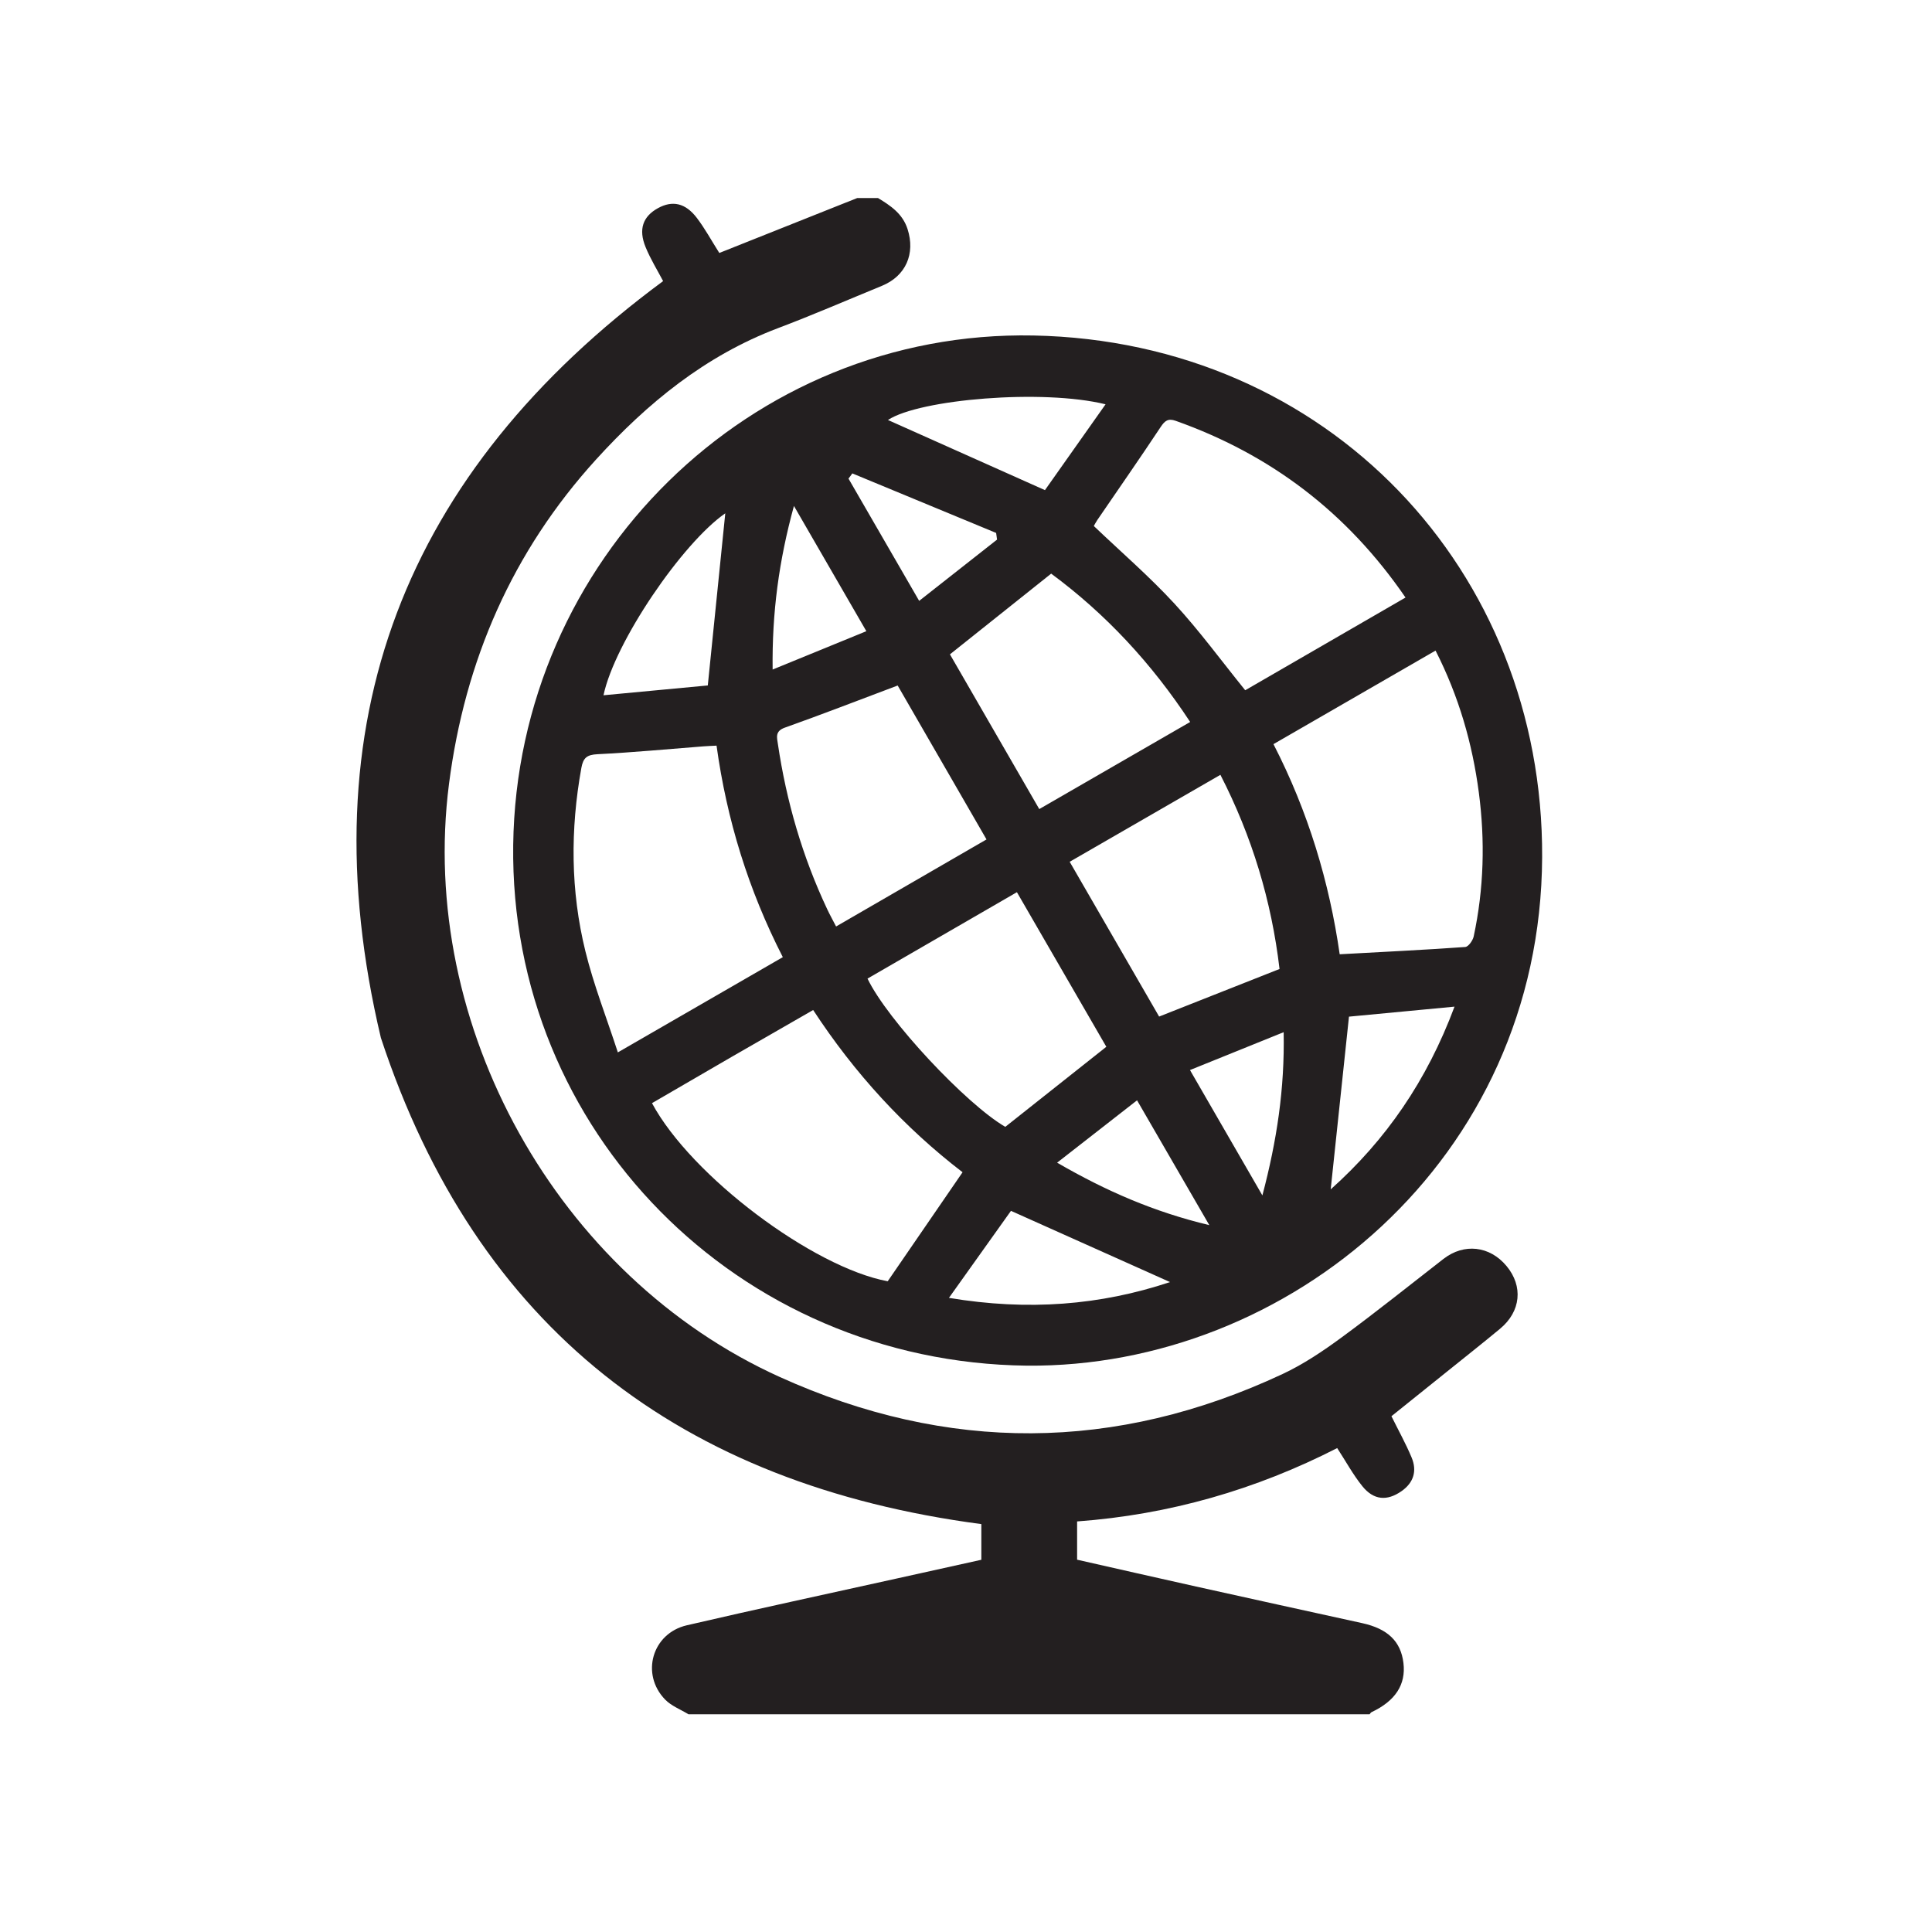 <?xml version="1.0" encoding="utf-8"?>
<!-- Generator: Adobe Illustrator 19.1.0, SVG Export Plug-In . SVG Version: 6.00 Build 0)  -->
<svg version="1.1" id="Layer_1" xmlns="http://www.w3.org/2000/svg" xmlns:xlink="http://www.w3.org/1999/xlink" x="0px" y="0px"
	 viewBox="0 0 400 400" enable-background="new 0 0 400 400" xml:space="preserve">
<g>
	<path fill="#231F20" d="M142.539,354.922c-1.628-0.999-3.544-1.719-4.833-3.047c-5.109-5.263-2.695-13.705,4.487-15.375
		c14.499-3.371,29.056-6.491,43.59-9.714c5.76-1.277,11.521-2.551,17.393-3.851c0-2.664,0-5.176,0-7.387
		c-62.181-8.214-104.489-40.536-124.316-100.673c-15.494-65.263,4.852-117.093,58.432-156.676c-1.12-2.138-2.581-4.494-3.623-7.023
		c-1.529-3.708-0.562-6.365,2.564-8.084c2.979-1.637,5.666-1.085,8.032,2.012c1.657,2.168,2.97,4.599,4.662,7.27
		c9.515-3.79,19.037-7.582,28.56-11.375c1.431,0,2.861,0,4.292,0c2.616,1.586,5.091,3.235,6.119,6.415
		c1.654,5.119-0.349,9.731-5.312,11.768c-7.169,2.942-14.285,6.026-21.53,8.766c-15.009,5.676-27.021,15.506-37.625,27.163
		c-17.364,19.088-27.194,41.687-30.472,67.211c-6.43,50.068,22.431,101.923,68.451,122.752
		c34.776,15.74,69.556,15.587,104.142-0.601c4.304-2.015,8.346-4.732,12.192-7.556c7.159-5.255,14.088-10.824,21.107-16.27
		c4.258-3.304,9.578-2.713,13.059,1.466c3.483,4.182,2.983,9.41-1.331,12.986c-3.695,3.063-7.463,6.038-11.202,9.046
		c-3.734,3.004-7.474,6.001-11.292,9.066c1.442,2.916,2.967,5.659,4.172,8.537c1.159,2.766,0.45,5.208-2.088,6.981
		c-2.986,2.085-5.752,1.89-8.109-1.031c-1.902-2.358-3.371-5.066-5.206-7.888c-16.82,8.599-34.72,13.784-53.849,15.186
		c0,2.632,0,5.133,0,7.921c8.206,1.853,16.429,3.733,24.663,5.563c11.446,2.544,22.9,5.058,34.353,7.57
		c5.288,1.16,8.007,3.766,8.548,8.255c0.538,4.463-1.669,7.854-6.607,10.18c-0.165,0.078-0.269,0.288-0.401,0.436
		C236.553,354.922,189.546,354.922,142.539,354.922z"/>
	<path fill="#231F20" d="M212.563,282.744c-59.814-0.696-107.084-48.627-106.31-107.796
		c0.772-59.019,49.114-106.647,107.725-105.487c60.922,1.206,105.571,48.582,105.306,108.009
		C319.002,240.284,266.614,283.255,212.563,282.744z M257.809,142.91c10.907-6.308,21.98-12.713,33.189-19.196
		c-12.081-17.612-27.896-29.6-47.574-36.584c-1.597-0.567-2.269-0.012-3.143,1.308c-4.28,6.459-8.714,12.816-13.085,19.215
		c-0.332,0.486-0.596,1.019-0.731,1.252c5.694,5.431,11.508,10.448,16.679,16.057C248.309,130.565,252.831,136.76,257.809,142.91z
		 M263.657,154.066c7.205,13.996,11.584,28.642,13.712,43.505c8.941-0.486,17.475-0.902,25.994-1.506
		c0.65-0.046,1.568-1.339,1.749-2.184c2.119-9.866,2.377-19.836,1.063-29.812c-1.337-10.151-4.138-19.895-8.959-29.372
		C285.99,141.177,274.908,147.573,263.657,154.066z M127.919,217.885c11.861-6.847,22.87-13.202,34.155-19.716
		c-7.125-13.921-11.598-28.45-13.72-43.791c-1.095,0.058-1.896,0.084-2.694,0.145c-7.318,0.565-14.63,1.266-21.958,1.628
		c-2.19,0.108-2.961,0.751-3.338,2.843c-2.296,12.732-2.249,25.448,0.845,37.989C122.924,203.938,125.566,210.664,127.919,217.885z
		 M168.357,209.113c-5.907,3.394-11.388,6.529-16.854,9.688c-5.519,3.189-11.023,6.402-16.516,9.594
		c8.134,15.124,33.356,34.011,48.803,36.878c5.159-7.513,10.272-14.959,15.499-22.571
		C187.224,233.44,176.937,222.23,168.357,209.113z M246.411,149.477c-7.998-12.178-17.512-22.393-28.777-30.713
		c-7.087,5.65-13.926,11.103-20.96,16.711c6.053,10.485,12.213,21.155,18.495,32.036C225.671,161.45,235.97,155.505,246.411,149.477
		z M264.914,200.618c-1.657-14.091-5.682-27.415-12.24-40.2c-10.529,6.075-20.759,11.977-31.207,18.005
		c6.301,10.904,12.457,21.558,18.517,32.045C248.358,207.16,256.478,203.952,264.914,200.618z M185.853,141.929
		c-8.098,3.045-15.691,5.994-23.363,8.721c-2.059,0.732-1.636,2.039-1.435,3.396c1.761,11.882,5.08,23.304,10.204,34.183
		c0.542,1.152,1.163,2.267,1.845,3.587c10.567-6.115,20.769-12.018,31.143-18.021C197.941,162.869,191.83,152.283,185.853,141.929z
		 M229.054,216.725c-6.144-10.622-12.295-21.255-18.513-32.005c-10.563,6.109-20.76,12.007-30.932,17.889
		c4.105,8.575,20.462,26.022,28.527,30.693C215.063,227.813,221.916,222.382,229.054,216.725z M196.469,268.71
		c16.382,2.734,31.364,1.534,45.774-3.27c-10.801-4.836-21.622-9.682-32.933-14.747C205.32,256.291,201.092,262.224,196.469,268.71z
		 M150.161,106.276c-8.857,6.12-22.885,26.639-25.213,37.671c7.529-0.709,14.842-1.397,21.593-2.033
		C147.802,129.501,148.99,117.805,150.161,106.276z M228.896,83.705c-13.041-3.209-38.512-1.052-45.056,3.248
		c10.404,4.649,21.144,9.447,32.505,14.523C220.245,95.954,224.491,89.942,228.896,83.705z M275.506,246.249
		c11.414-10.194,19.9-22.471,25.636-37.834c-7.975,0.756-15.268,1.447-21.852,2.071
		C277.971,222.953,276.745,234.542,275.506,246.249z M164.377,104.751c-3.131,11.424-4.554,22.106-4.412,33.869
		c6.788-2.777,12.983-5.311,19.404-7.938C174.279,121.876,169.558,113.711,164.377,104.751z M218.866,240.719
		c10.209,5.913,20.09,10.195,31.509,12.934c-5.204-8.991-9.959-17.204-14.96-25.844
		C229.839,232.159,224.649,236.207,218.866,240.719z M261.363,247.497c2.994-11.353,4.63-22.057,4.405-33.793
		c-6.757,2.731-12.916,5.221-19.396,7.84C251.446,230.33,256.206,238.57,261.363,247.497z M176.47,98.014
		c-0.266,0.359-0.531,0.719-0.797,1.078c4.774,8.259,9.548,16.519,14.631,25.311c5.596-4.402,10.86-8.543,16.124-12.683
		c-0.063-0.46-0.125-0.92-0.188-1.38C196.316,106.232,186.393,102.123,176.47,98.014z"/>
</g>
</svg>
